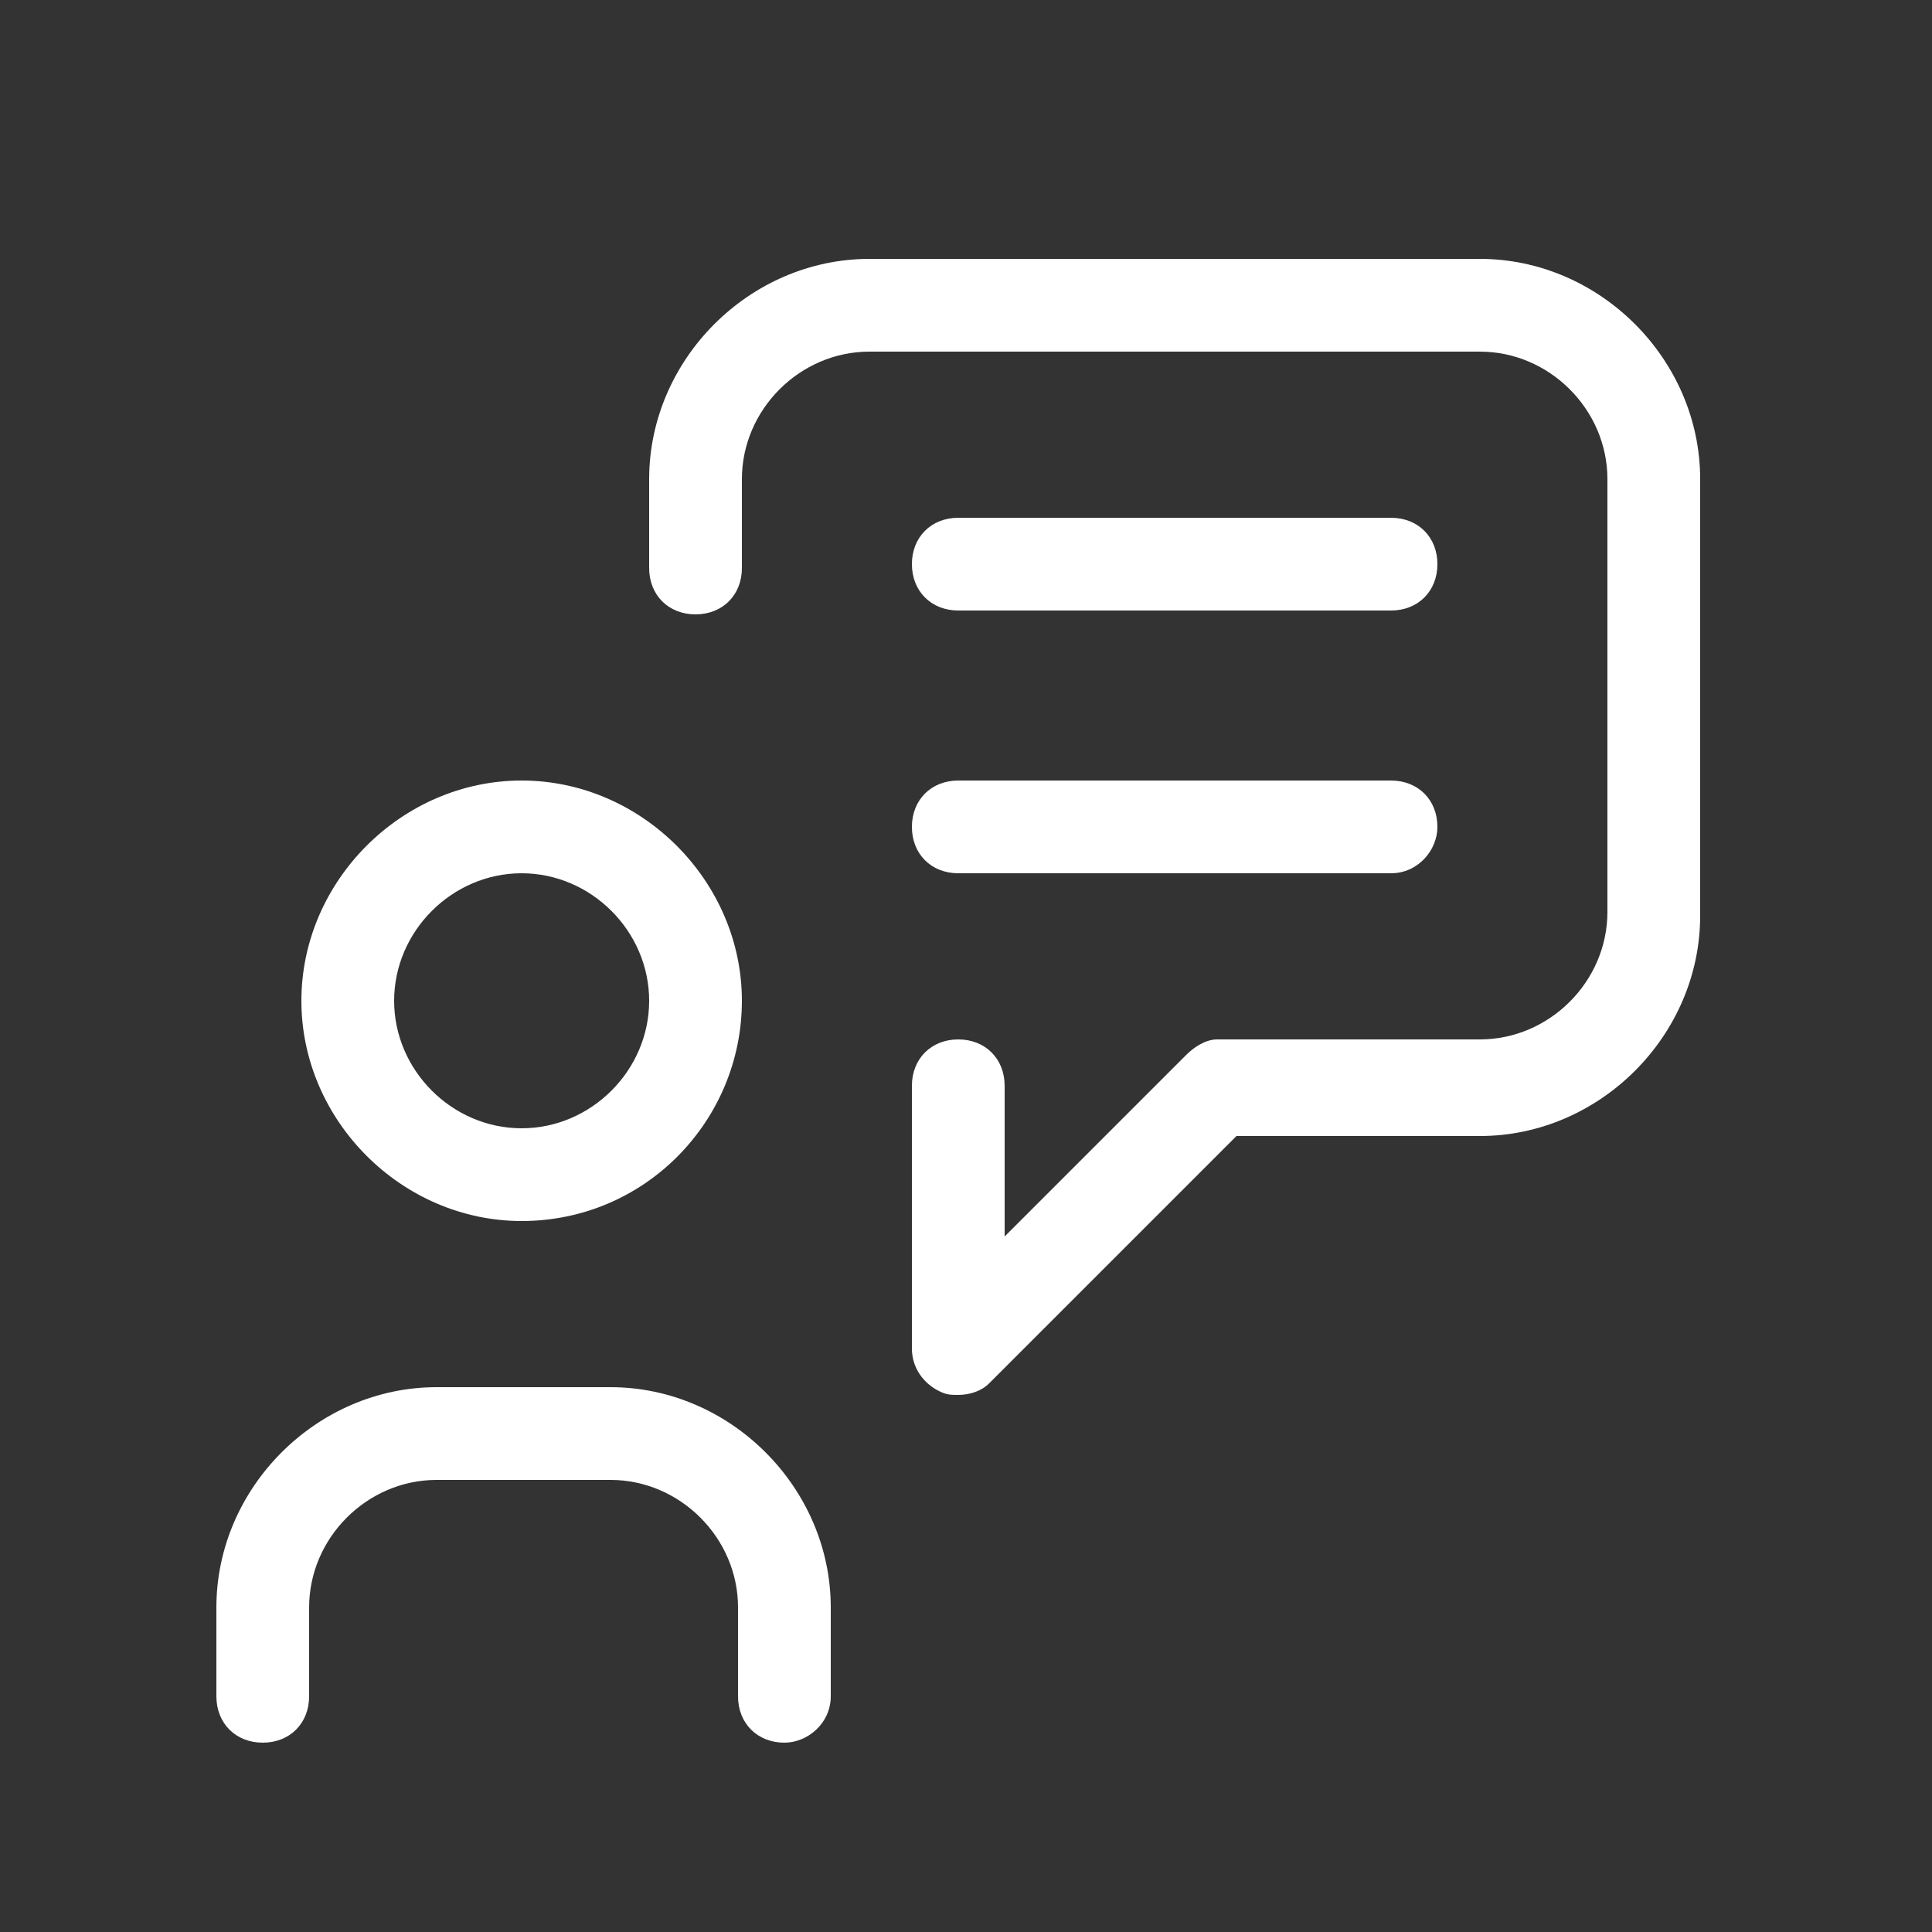 <?xml version="1.0" encoding="utf-8"?>
<!-- Generator: Adobe Illustrator 23.0.5, SVG Export Plug-In . SVG Version: 6.00 Build 0)  -->
<svg version="1.1" id="Warstwa_1" xmlns="http://www.w3.org/2000/svg" xmlns:xlink="http://www.w3.org/1999/xlink" x="0px" y="0px"
	 viewBox="0 0 50 50" enable-background="new 0 0 50 50" xml:space="preserve">
<rect x="0" y="0" width="50" height="50" fill="#333333" stroke="none"/>
<g>
	<path fill="#FFFFFF" d="M13.5,31.6c-3.1,0-5.7-2.6-5.7-5.7c0-3.1,2.6-5.7,5.7-5.7c3.1,0,5.7,2.6,5.7,5.7
		C19.2,29,16.7,31.6,13.5,31.6z M13.5,22.6c-1.8,0-3.3,1.5-3.3,3.3s1.5,3.3,3.3,3.3c1.8,0,3.3-1.5,3.3-3.3S15.3,22.6,13.5,22.6z"/>
	<path fill="#FFFFFF" d="M20.3,45.1c-0.7,0-1.2-0.5-1.2-1.2v-2.3c0-1.8-1.5-3.3-3.3-3.3h-4.5c-1.8,0-3.3,1.5-3.3,3.3v2.3
		c0,0.7-0.5,1.2-1.2,1.2s-1.2-0.5-1.2-1.2v-2.3c0-3.1,2.6-5.7,5.7-5.7h4.5c3.1,0,5.7,2.6,5.7,5.7v2.3C21.5,44.6,20.9,45.1,20.3,45.1
		z"/>
	<path fill="#FFFFFF" d="M24.8,36.1c-0.2,0-0.3,0-0.5-0.1c-0.4-0.2-0.7-0.6-0.7-1.1v-6.8c0-0.7,0.5-1.2,1.2-1.2s1.2,0.5,1.2,1.2V32
		l4.7-4.7c0.2-0.2,0.5-0.4,0.8-0.4h6.8c1.8,0,3.3-1.5,3.3-3.3V12.4c0-1.8-1.5-3.3-3.3-3.3H22.5c-1.8,0-3.3,1.5-3.3,3.3v2.3
		c0,0.7-0.5,1.2-1.2,1.2c-0.7,0-1.2-0.5-1.2-1.2v-2.3c0-3.1,2.6-5.7,5.7-5.7h15.8c3.1,0,5.7,2.6,5.7,5.7v11.3c0,3.1-2.6,5.7-5.7,5.7
		H32l-6.4,6.4C25.4,36,25.1,36.1,24.8,36.1z"/>
	<path fill="#FFFFFF" d="M36,15.8H24.8c-0.7,0-1.2-0.5-1.2-1.2s0.5-1.2,1.2-1.2H36c0.7,0,1.2,0.5,1.2,1.2S36.7,15.8,36,15.8z"/>
	<path fill="#FFFFFF" d="M36,22.6H24.8c-0.7,0-1.2-0.5-1.2-1.2c0-0.7,0.5-1.2,1.2-1.2H36c0.7,0,1.2,0.5,1.2,1.2
		C37.2,22,36.7,22.6,36,22.6z"/>
</g>
</svg>
